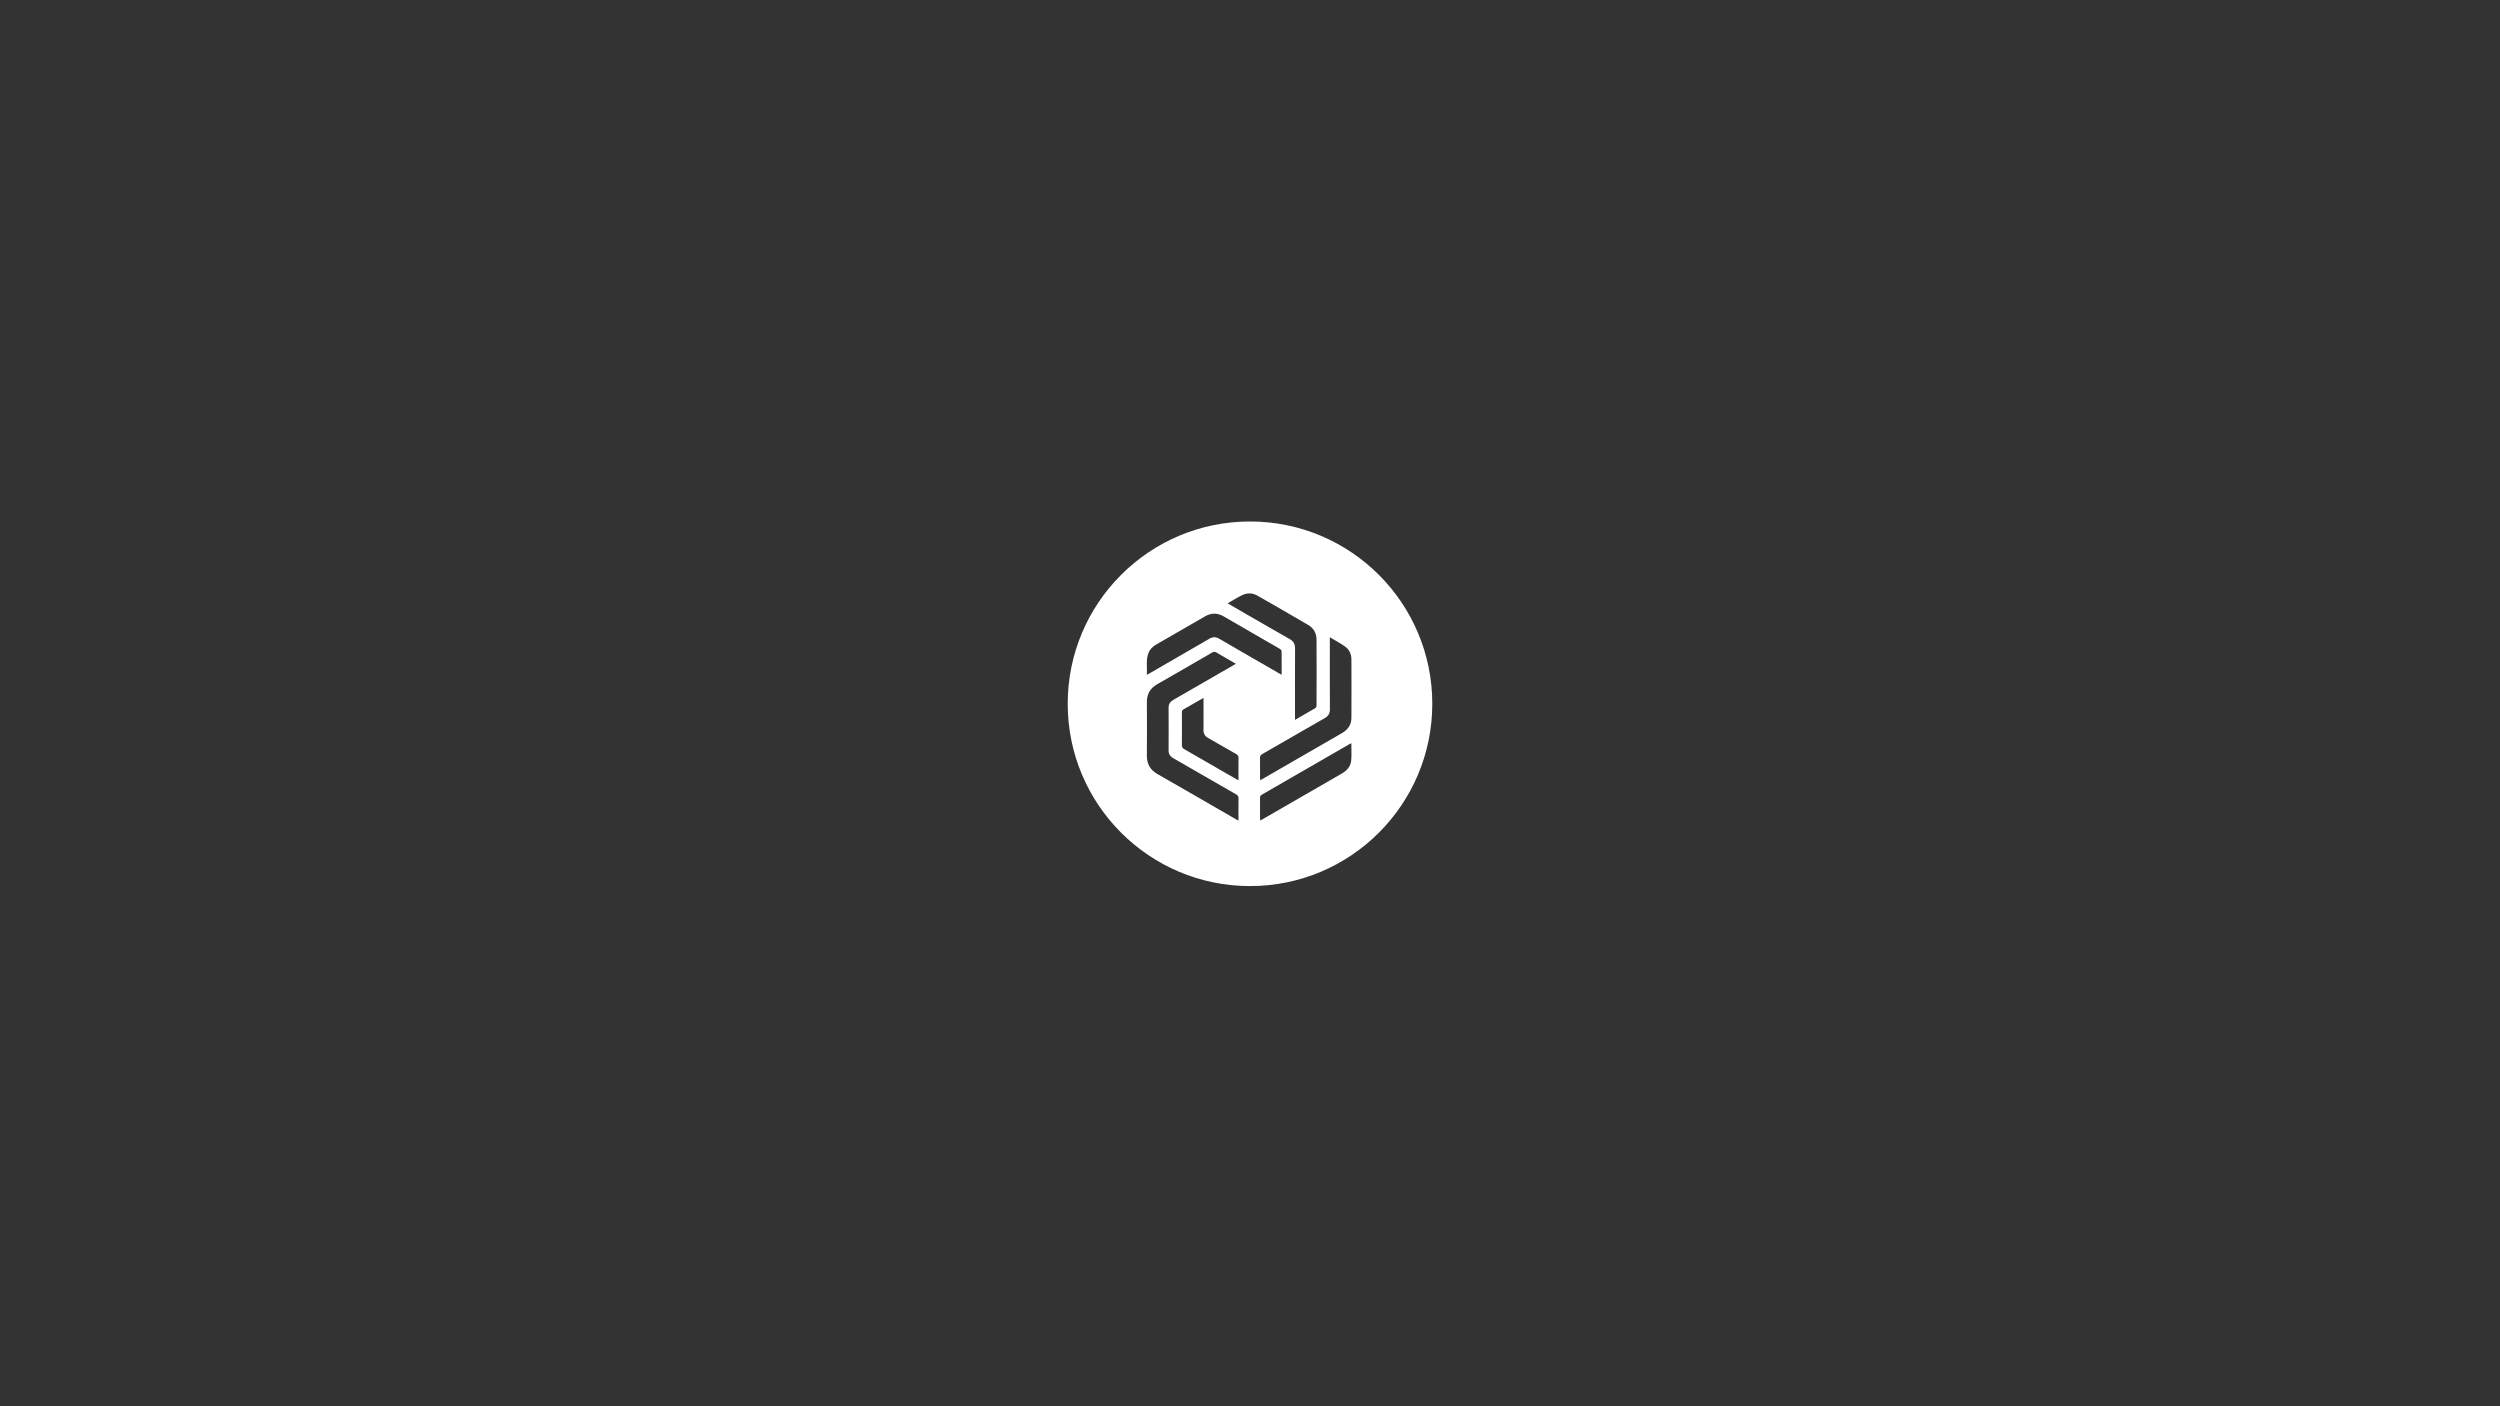 <?xml version="1.0" encoding="utf-8"?>
<!-- Generator: Adobe Illustrator 26.3.1, SVG Export Plug-In . SVG Version: 6.00 Build 0)  -->
<svg version="1.1" id="Layer_1" xmlns="http://www.w3.org/2000/svg" xmlns:xlink="http://www.w3.org/1999/xlink" x="0px" y="0px"
	 viewBox="0 0 1920 1080" style="enable-background:new 0 0 1920 1080;" xml:space="preserve">
<rect x="0" y="0" width="1920" height="1080" fill="#333333" stroke="none"/>
<style type="text/css">
	.st0{fill:#FFFFFF;}
</style>
<path class="st0" d="M960,400.5c-77.32,0-140,62.68-140,140s62.68,140,140,140s140-62.68,140-140S1037.32,400.5,960,400.5z
	 M953.94,457.07c3.89-1.9,7.99-1.78,11.75,0.37c13.07,7.45,26.1,14.96,39.08,22.57c4.18,2.45,6.31,6.39,6.33,11.21
	c0.08,16.92,0.05,33.83,0,50.75c0,0.63-0.41,1.54-0.91,1.84c-5.03,2.99-10.12,5.89-15.63,9.06c0-1.11,0-1.89,0-2.66
	c0-17.4-0.05-34.8,0.04-52.2c0.02-3.34-1.14-5.49-4.1-7.18c-15.18-8.62-30.27-17.41-45.39-26.14c-0.65-0.38-1.29-0.78-2.28-1.38
	C946.73,461.1,950.24,458.88,953.94,457.07z M951.16,630.2c-0.84-0.44-1.48-0.74-2.09-1.09c-20.03-11.55-40.03-23.17-60.12-34.63
	c-5.63-3.22-8.2-7.79-8.15-14.22c0.11-13.68,0.08-27.35,0.01-41.03c-0.03-6.18,2.48-10.65,7.9-13.73
	c14.1-8.02,28.13-16.17,42.16-24.32c1.21-0.7,2.1-0.82,3.36-0.06c4.85,2.91,9.77,5.69,14.92,8.66c-0.98,0.58-1.73,1.04-2.48,1.47
	c-15.18,8.77-30.35,17.56-45.57,26.27c-2.5,1.43-3.65,3.28-3.63,6.17c0.08,10.78,0.09,21.55,0,32.33c-0.03,2.98,1.15,4.86,3.72,6.33
	c16.06,9.18,32.06,18.48,48.11,27.68c1.36,0.78,1.94,1.59,1.9,3.22C951.08,618.77,951.16,624.29,951.16,630.2z M951.16,599.33
	c-1.39-0.79-2.4-1.36-3.4-1.94c-12.73-7.35-25.45-14.72-38.21-22.01c-1.38-0.79-1.89-1.63-1.87-3.23
	c0.09-8.29,0.06-16.57,0.02-24.86c0-1.12,0.17-1.9,1.28-2.51c4.7-2.62,9.34-5.36,14-8.04c0.34-0.19,0.7-0.34,1.32-0.64
	c0,3.28,0,6.29,0,9.3c0,5.04,0.08,10.08-0.03,15.12c-0.06,2.87,1.04,4.81,3.55,6.23c7.21,4.07,14.33,8.3,21.55,12.35
	c1.42,0.8,1.85,1.68,1.82,3.25C951.1,587.86,951.16,593.38,951.16,599.33z M936.45,490.58c-2.7-1.59-5.01-1.57-7.71,0.01
	c-15.14,8.84-30.34,17.57-45.52,26.34c-0.64,0.37-1.31,0.71-2.44,1.33c0.4-5.77-0.83-11.21,1.13-16.48
	c1.07-2.88,3.08-5.05,5.74-6.59c12.67-7.32,25.33-14.66,38.02-21.93c4.63-2.66,9.36-2.59,13.99,0.07
	c14.41,8.3,28.82,16.62,43.2,24.97c0.61,0.36,1.38,1.15,1.39,1.74c0.1,5.93,0.06,11.85,0.06,18.22c-5.23-3.02-10.06-5.81-14.89-8.59
	C958.42,503.32,947.4,497.02,936.45,490.58z M1037.77,583.73c-0.37,4.66-3.11,7.97-7.14,10.28c-15.44,8.88-30.85,17.79-46.28,26.7
	c-4.84,2.79-9.68,5.59-14.53,8.38c-0.58,0.34-1.19,0.63-1.98,1.05c-0.05-0.8-0.12-1.39-0.12-1.98c-0.01-5.11,0.03-10.22-0.03-15.33
	c-0.01-1.15,0.28-1.87,1.34-2.48c22.5-12.94,44.97-25.93,67.45-38.9c0.34-0.2,0.71-0.35,1.35-0.66
	C1037.84,575.32,1038.1,579.55,1037.77,583.73z M1037.88,551.52c-0.04,5.3-2.89,9.02-7.43,11.62
	c-17.59,10.11-35.16,20.28-52.73,30.42c-3.21,1.85-6.43,3.7-9.88,5.68c-0.05-0.87-0.12-1.45-0.12-2.04
	c-0.01-5.04,0.05-10.08-0.04-15.13c-0.02-1.43,0.45-2.2,1.69-2.91c15.99-9.17,31.91-18.45,47.92-27.57c2.85-1.62,4.1-3.61,4.08-6.95
	c-0.12-17.4-0.06-34.81-0.06-52.21c0-0.83,0-1.65,0-3.04c4.18,2.52,8.08,4.59,11.66,7.12c3.26,2.31,4.9,5.81,4.92,9.84
	C1037.95,521.41,1037.99,536.46,1037.88,551.52z"/>
</svg>
